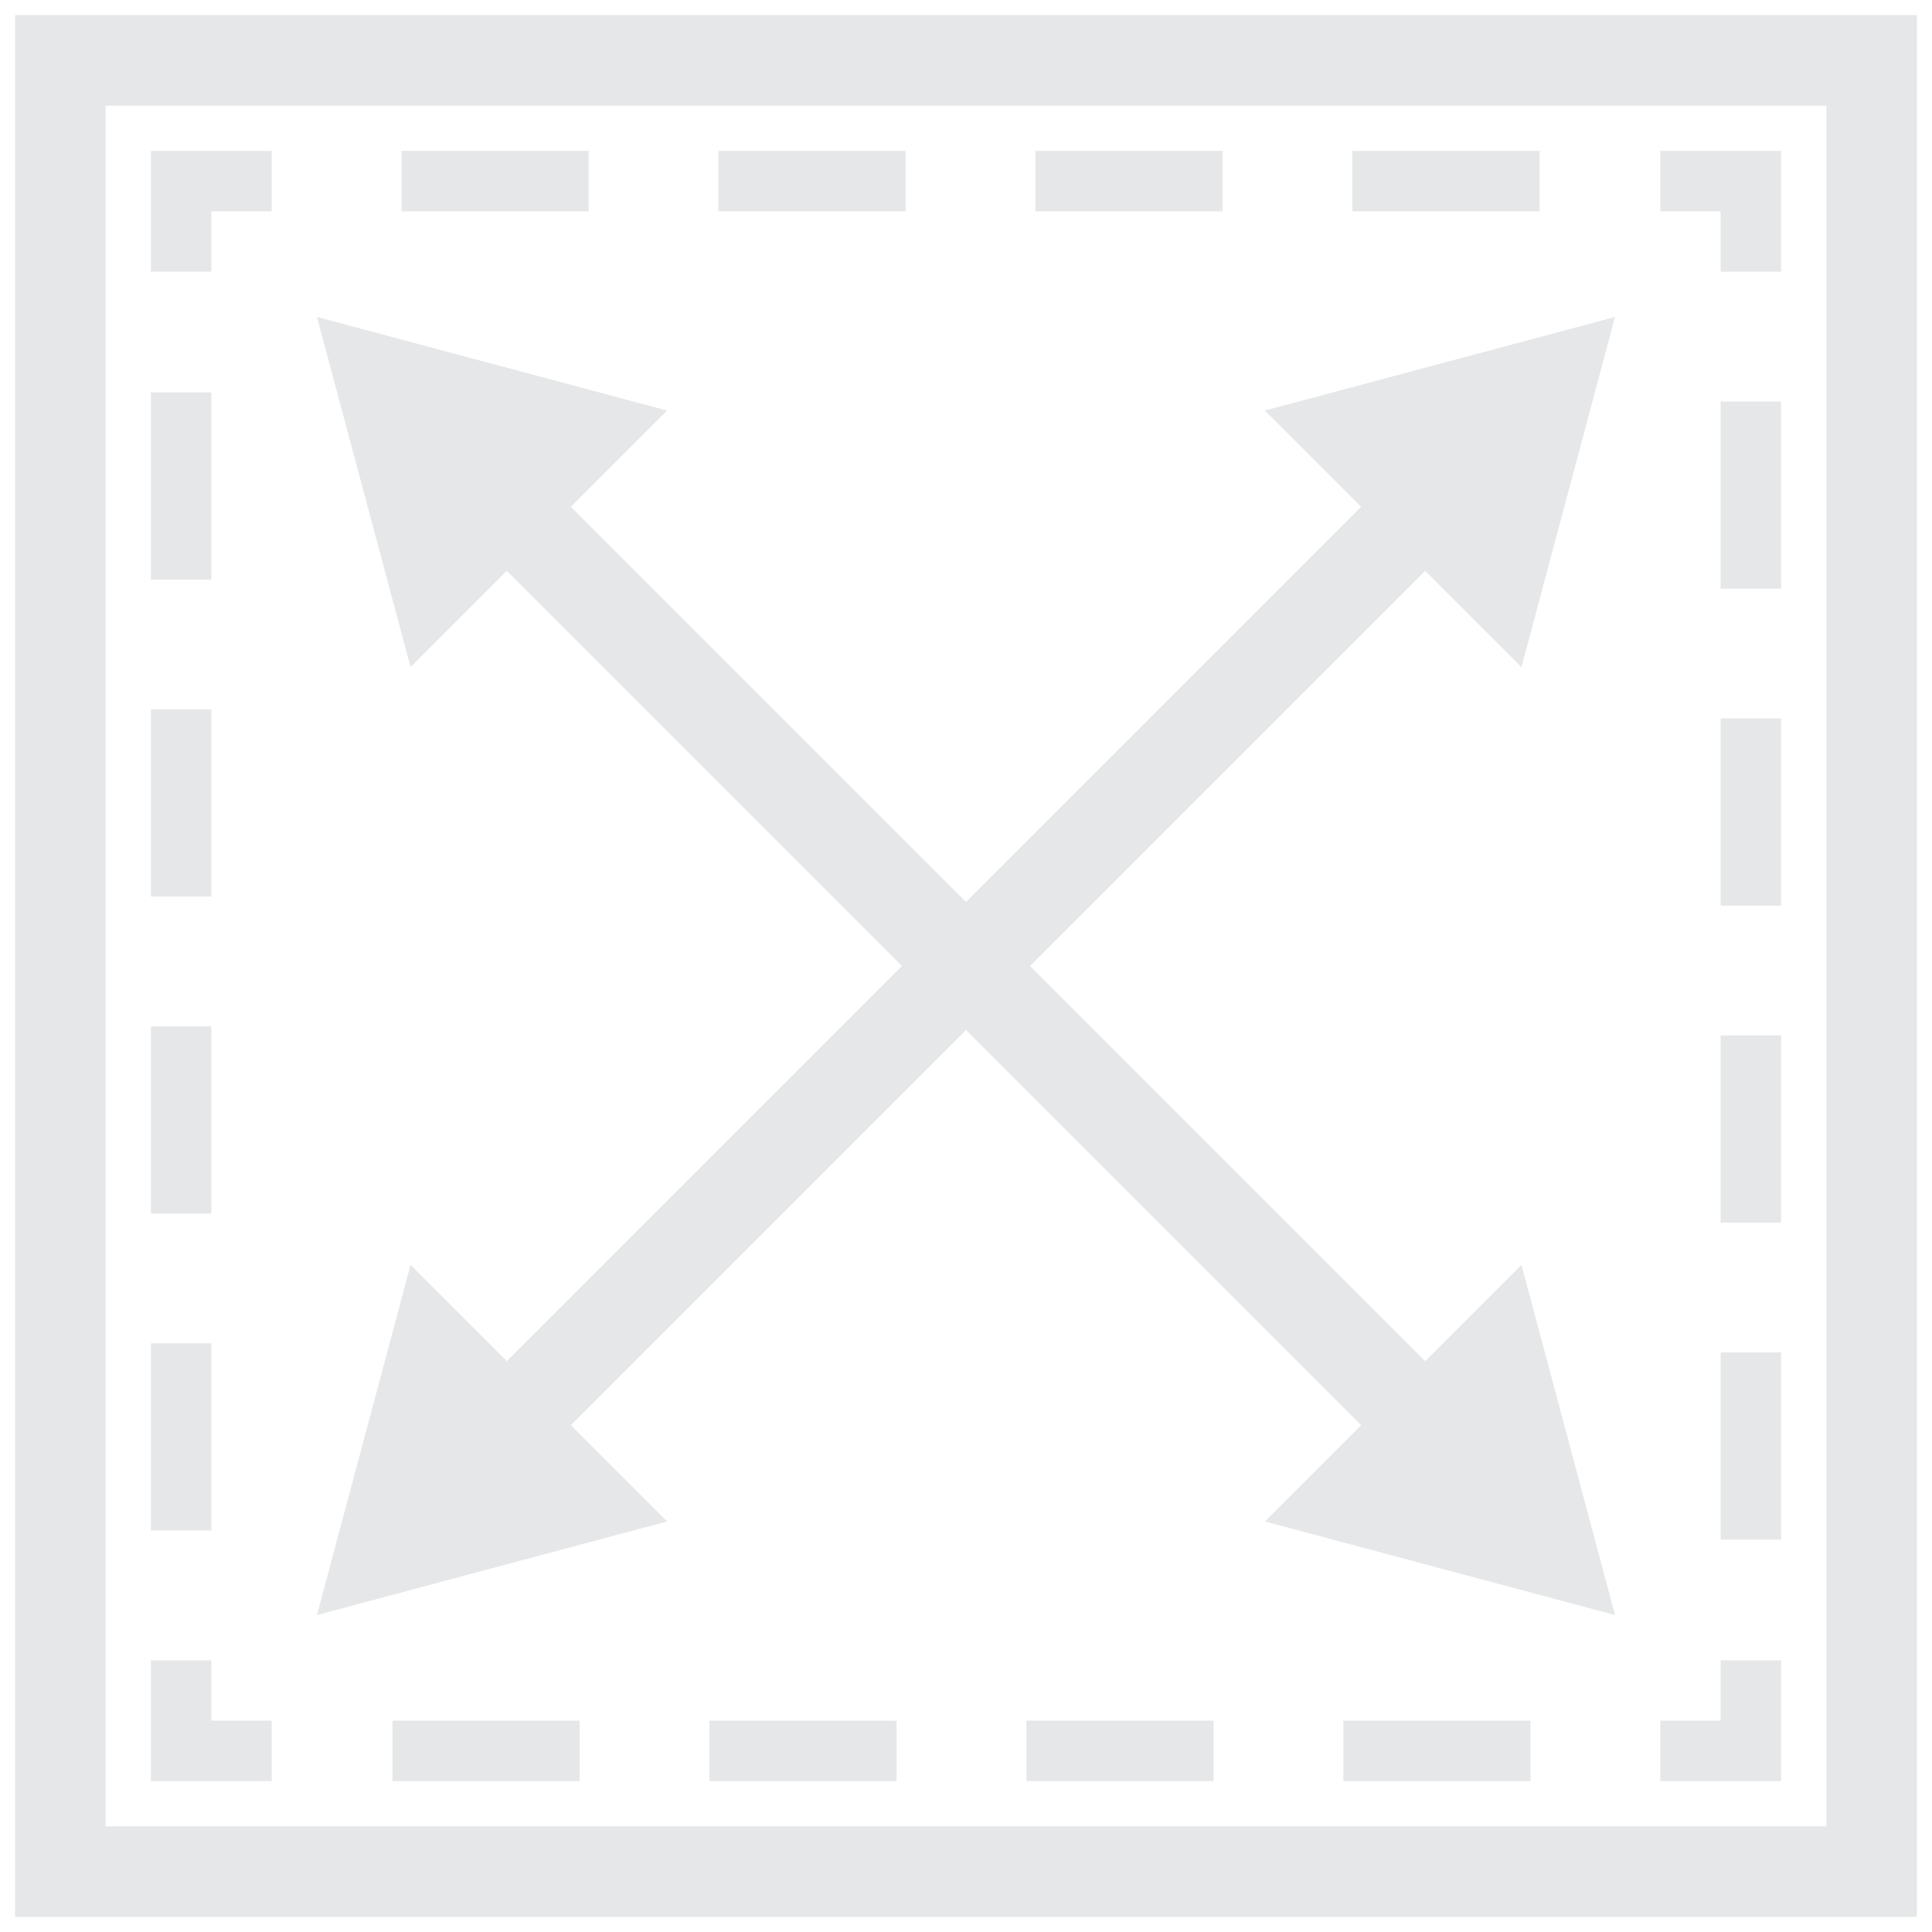<?xml version="1.0" encoding="UTF-8"?>
<svg id="Layer_1" data-name="Layer 1" xmlns="http://www.w3.org/2000/svg" version="1.1" viewBox="0 0 64 64">
  <defs>
    <style>
      .cls-1 {
        stroke-linejoin: round;
      }

      .cls-1, .cls-2 {
        stroke-width: 3px;
      }

      .cls-1, .cls-2, .cls-3, .cls-4 {
        fill: none;
        stroke: #e6e7e8;
        stroke-linecap: square;
      }

      .cls-2, .cls-3, .cls-4 {
        stroke-miterlimit: 10;
      }

      .cls-3 {
        stroke-dasharray: 0 0 4.2 6.3;
      }

      .cls-3, .cls-4 {
        stroke-width: 2px;
      }

      .cls-5 {
        fill: #e6e7e8;
        stroke-width: 0px;
      }
    </style>
  </defs>
  <rect class="cls-2" x="2" y="2" width="60" height="60"/>
  <g>
    <polyline class="cls-4" points="58 56 58 58 56 58"/>
    <line class="cls-3" x1="49.7" y1="58" x2="11.1" y2="58"/>
    <polyline class="cls-4" points="8 58 6 58 6 56"/>
    <line class="cls-3" x1="6" y1="49.7" x2="6" y2="11.1"/>
    <polyline class="cls-4" points="6 8 6 6 8 6"/>
    <line class="cls-3" x1="14.3" y1="6" x2="52.9" y2="6"/>
    <polyline class="cls-4" points="56 6 58 6 58 8"/>
    <line class="cls-3" x1="58" y1="14.3" x2="58" y2="52.9"/>
  </g>
  <g>
    <line class="cls-1" x1="47.4" y1="47.4" x2="16.6" y2="16.6"/>
    <polygon class="cls-5" points="50.4 41.9 53.5 53.5 41.9 50.4 50.4 41.9"/>
    <polygon class="cls-5" points="22.1 13.6 10.5 10.5 13.6 22.1 22.1 13.6"/>
  </g>
  <g>
    <line class="cls-1" x1="16.6" y1="47.4" x2="47.4" y2="16.6"/>
    <polygon class="cls-5" points="22.1 50.4 10.5 53.5 13.6 41.9 22.1 50.4"/>
    <polygon class="cls-5" points="50.4 22.1 53.5 10.5 41.9 13.6 50.4 22.1"/>
  </g>
</svg>